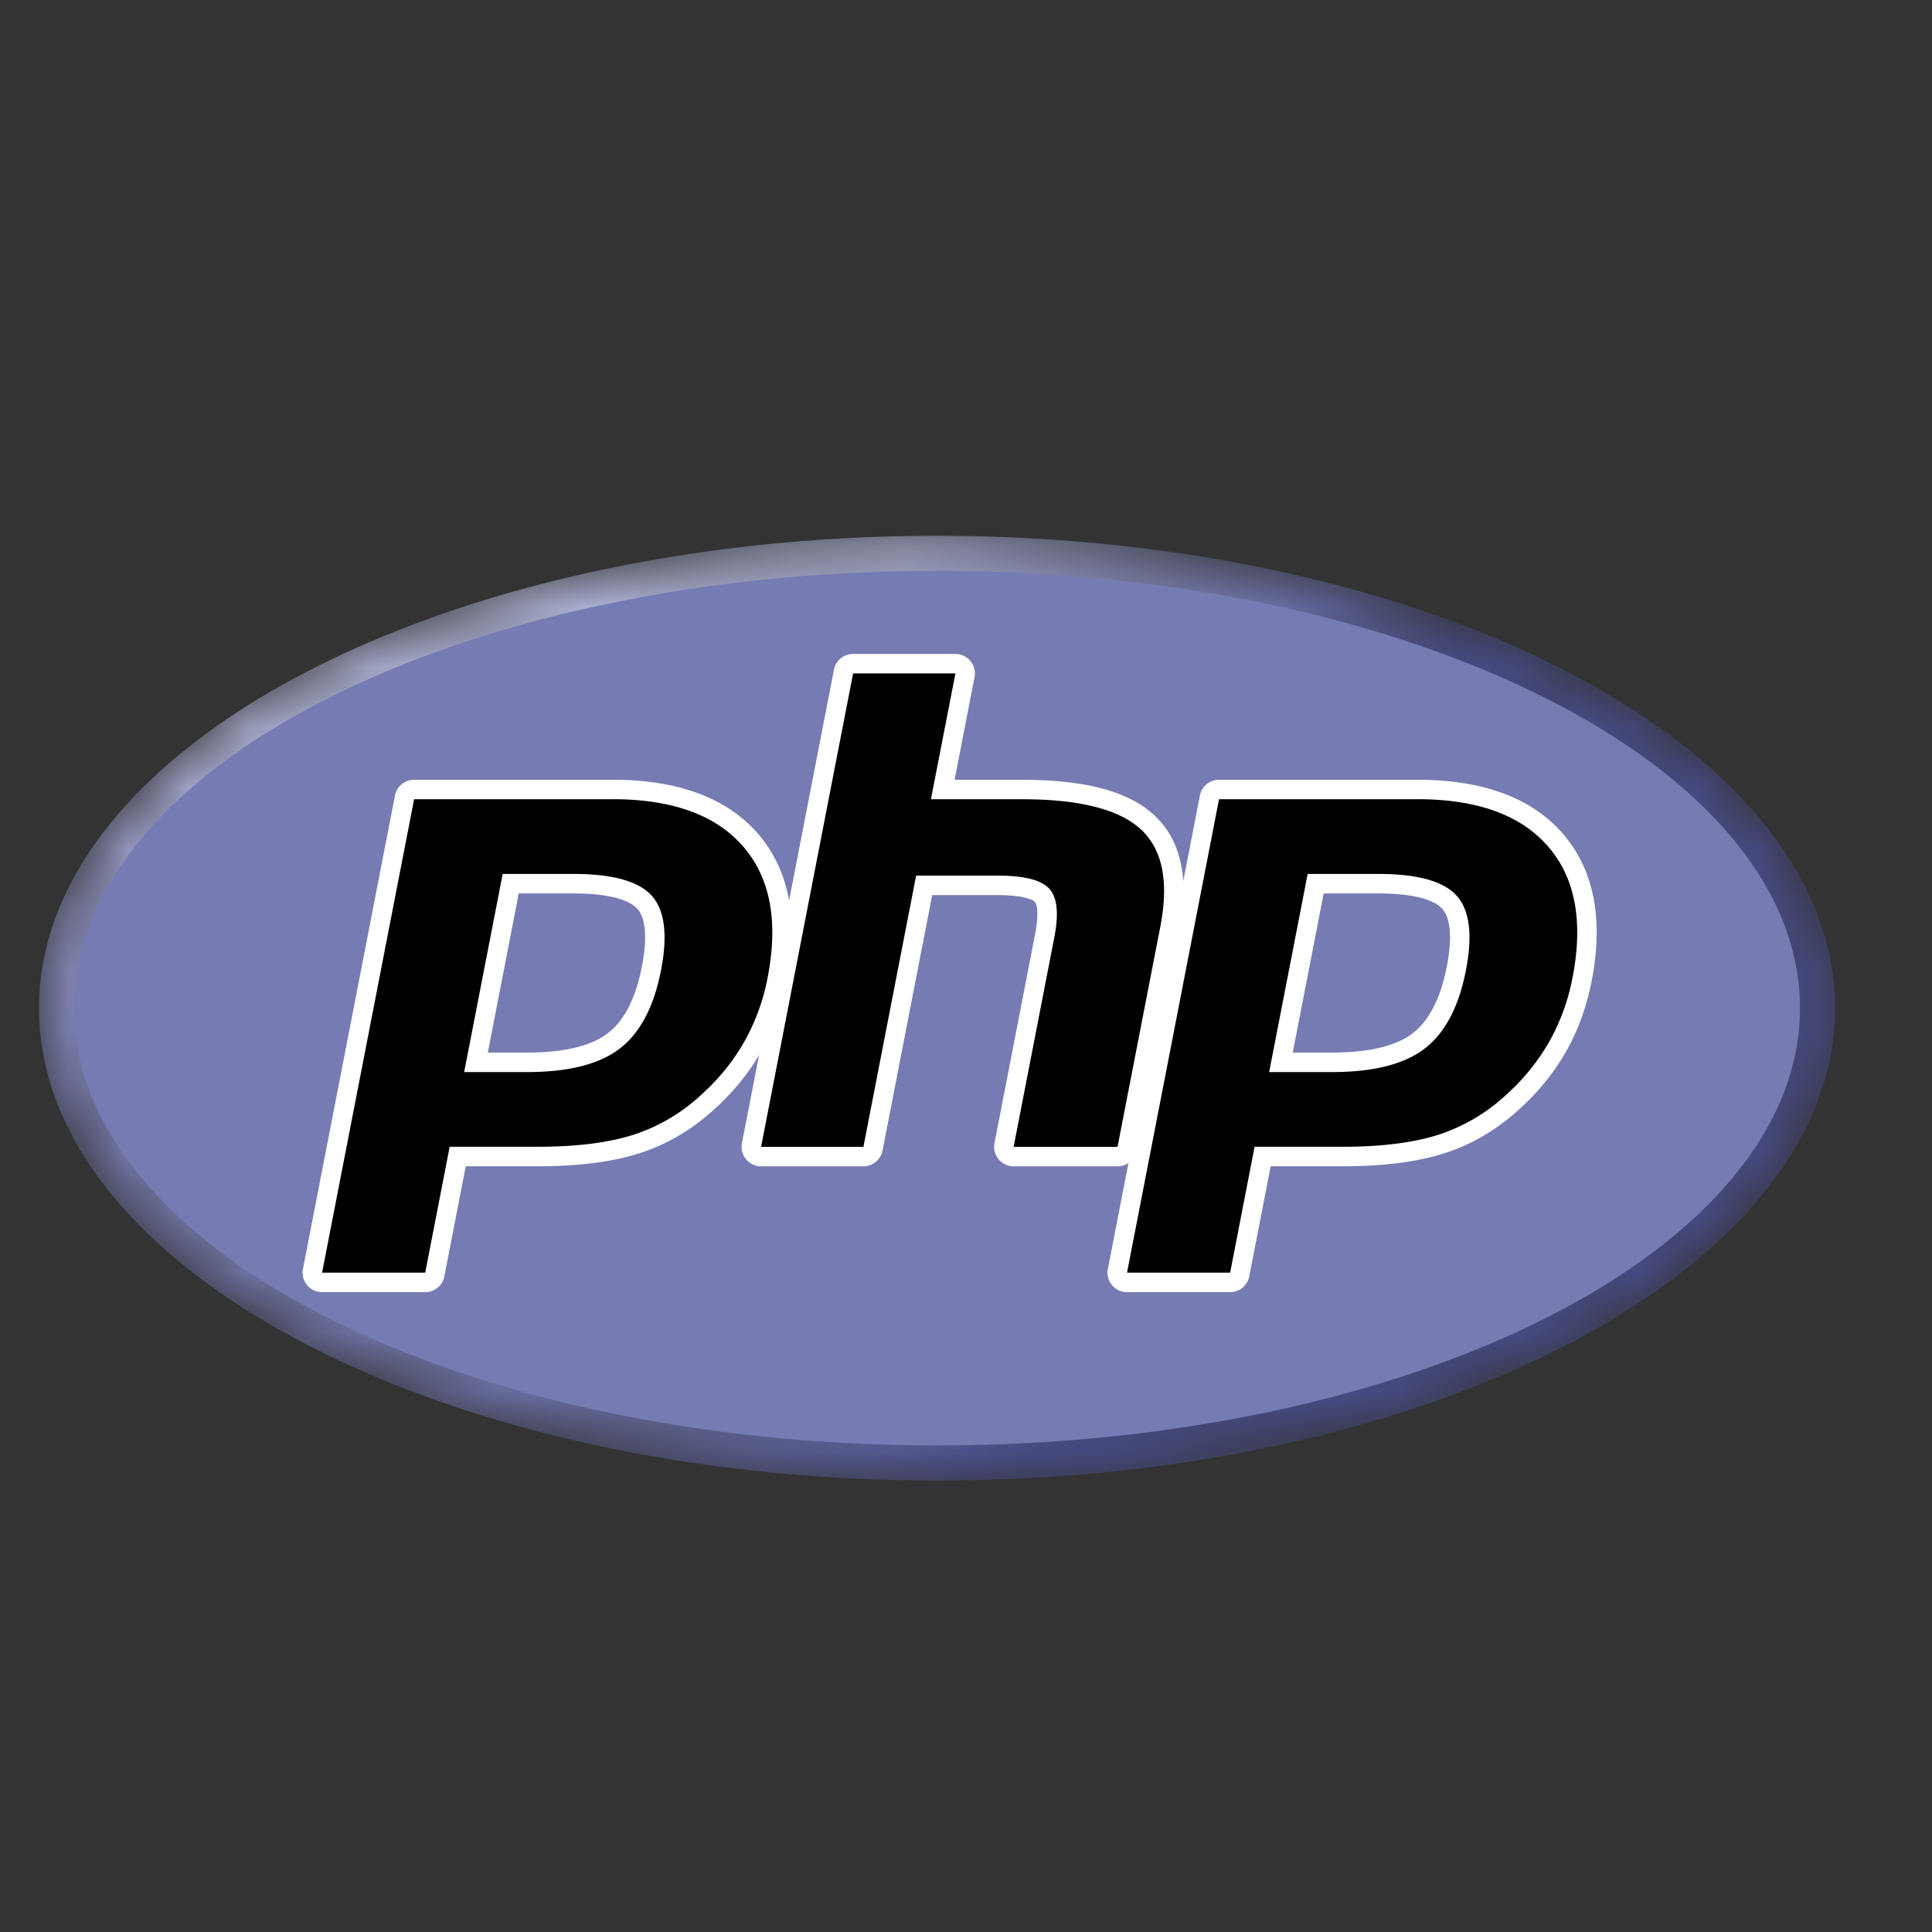 <svg xmlns="http://www.w3.org/2000/svg" xmlns:xlink="http://www.w3.org/1999/xlink" viewBox="0 0 32 32"><rect x="0" y="0" width="32" height="32" fill="#333333" stroke="none"/><defs><path id="a" d="M.028 7.854C.028 3.534 6.688.03 14.902.03s14.874 3.503 14.874 7.824c0 4.322-6.66 7.825-14.874 7.825-8.215 0-14.874-3.503-14.874-7.825"/><radialGradient id="b" cx="30.02%" cy="82.422%" r="124.814%" fx="30.02%" fy="82.422%" gradientTransform="matrix(.526 0 0 1 .142 0)"><stop offset="0%" stop-color="#AEB2D5"/><stop offset="30%" stop-color="#AEB2D5"/><stop offset="75%" stop-color="#484C89"/><stop offset="100%" stop-color="#484C89"/></radialGradient><path id="d" d="M0 17.43h30.987V0H0z"/><path id="f" d="M0 17.43h30.987V0H0z"/></defs><g fill="none" fill-rule="evenodd" transform="matrix(1 0 0 -1 .026 25.413)"><g transform="translate(.592 .86)"><mask id="c" fill="#fff"><use xlink:href="#a"/></mask><g fill="url(#b)" fill-rule="nonzero" mask="url(#c)"><path d="M.028 7.854C.028 3.534 6.688.03 14.902.03s14.874 3.503 14.874 7.824c0 4.322-6.66 7.825-14.874 7.825-8.215 0-14.874-3.503-14.874-7.825"/></g></g><mask id="e" fill="#fff"><use xlink:href="#d"/></mask><g mask="url(#e)"><path fill="#777BB3" fill-rule="nonzero" d="M15.494 1.472c7.894 0 14.293 3.243 14.293 7.243s-6.4 7.244-14.293 7.244c-7.894 0-14.293-3.243-14.293-7.244 0-4 6.4-7.243 14.293-7.243"/></g><mask id="g" fill="#fff"><use xlink:href="#f"/></mask><g fill-rule="nonzero" mask="url(#g)"><path fill="#000" d="M8.701 7.817c.65 0 1.134.12 1.44.356.304.233.513.638.623 1.202.103.528.064.896-.116 1.095-.183.203-.58.306-1.177.306H8.433l-.575-2.959h.843zM5.31 4.172a.161.161 0 0 0-.159.193l1.524 7.84c.015.076.082.131.159.131h3.284c1.033 0 1.801-.28 2.284-.833.485-.556.635-1.333.446-2.309a3.686 3.686 0 0 0-.395-1.098 3.676 3.676 0 0 0-.727-.91 3.189 3.189 0 0 0-1.197-.718c-.43-.14-.983-.21-1.643-.21h-1.33l-.38-1.955a.161.161 0 0 0-.158-.13H5.309z"/><path fill="#FFF" d="M8.566 10.615h.905c.722 0 .972-.158 1.058-.253.141-.157.168-.487.077-.956-.102-.524-.291-.896-.563-1.105-.277-.214-.729-.322-1.341-.322h-.648l.512 2.636zm1.551 1.883H6.833a.323.323 0 0 1-.317-.261L4.992 4.396a.323.323 0 0 1 .317-.385h1.708c.155 0 .287.11.317.262l.354 1.823h1.197c.677 0 1.247.074 1.694.22.46.149.882.402 1.256.752.31.284.564.604.758.95.193.345.331.731.412 1.146.2 1.027.038 1.85-.482 2.446-.515.59-1.325.888-2.406.888zM7.663 7.656h1.039c.688 0 1.201.13 1.538.39.337.259.565.692.683 1.299.113.583.061.994-.155 1.233-.216.24-.648.36-1.297.36H8.3l-.638-3.282zm2.454 4.52c.989 0 1.71-.26 2.162-.779.453-.518.59-1.242.41-2.172a3.51 3.51 0 0 0-.378-1.05 3.502 3.502 0 0 0-.695-.87 3.017 3.017 0 0 0-1.137-.683c-.417-.135-.948-.203-1.594-.203H7.422l-.405-2.085H5.309l1.524 7.841h3.284z"/><path fill="#000" d="M16.763 6.257a.161.161 0 0 0-.159.192l.674 3.47c.064.33.049.566-.044.666-.057.061-.228.164-.732.164H15.28l-.847-4.361a.161.161 0 0 0-.159-.131H12.58a.161.161 0 0 0-.159.192l1.524 7.841c.015.076.082.13.159.13h1.694a.161.161 0 0 0 .159-.191l-.368-1.893h1.314c1 0 1.68-.176 2.075-.54.403-.37.529-.962.374-1.76l-.71-3.648a.161.161 0 0 0-.158-.131h-1.721z"/><path fill="#FFF" d="M15.799 14.582h-1.695a.323.323 0 0 1-.317-.261L12.263 6.48a.323.323 0 0 1 .317-.385h1.695c.154 0 .287.11.317.262l.822 4.23h1.088c.504 0 .61-.107.614-.112.03-.033.07-.185.004-.526l-.674-3.47a.323.323 0 0 1 .317-.384h1.721c.155 0 .288.11.317.262l.71 3.648c.166.857.023 1.5-.424 1.91-.426.392-1.14.582-2.184.582h-1.118l.33 1.7a.323.323 0 0 1-.316.385m0-.323l-.406-2.084h1.51c.95 0 1.605-.166 1.966-.497.36-.332.468-.869.324-1.611l-.709-3.649h-1.721l.674 3.47c.077.394.048.663-.085.807-.133.143-.416.215-.85.215h-1.354l-.873-4.492H12.58l1.524 7.841h1.695"/><path fill="#000" d="M22.033 7.817c.65 0 1.134.12 1.44.356.304.233.513.638.623 1.202.103.528.064.896-.116 1.095-.183.203-.58.306-1.177.306h-1.038l-.575-2.959h.843zm-3.392-3.645a.161.161 0 0 0-.159.193l1.524 7.84c.015.076.082.131.159.131h3.284c1.033 0 1.801-.28 2.284-.833.485-.556.635-1.333.446-2.309a3.689 3.689 0 0 0-.395-1.098 3.676 3.676 0 0 0-.727-.91 3.189 3.189 0 0 0-1.197-.718c-.43-.14-.983-.21-1.643-.21h-1.33l-.38-1.955a.161.161 0 0 0-.158-.13H18.64z"/><path fill="#FFF" d="M21.898 10.615h.905c.722 0 .972-.158 1.058-.253.141-.157.168-.487.077-.956-.102-.524-.292-.896-.563-1.105-.277-.214-.729-.322-1.341-.322h-.648l.512 2.636zm1.551 1.883h-3.284a.323.323 0 0 1-.317-.261l-1.524-7.841a.323.323 0 0 1 .317-.385h1.708c.155 0 .287.11.317.262l.354 1.823h1.197c.677 0 1.247.074 1.694.22.46.149.882.402 1.256.752.31.284.564.604.758.95.193.345.331.731.412 1.146.2 1.027.038 1.85-.482 2.446-.515.59-1.325.888-2.406.888zm-2.454-4.842h1.039c.688 0 1.201.13 1.538.39.337.259.565.692.683 1.299.113.583.061.994-.155 1.233-.216.24-.648.36-1.297.36h-1.17l-.638-3.282zm2.454 4.52c.989 0 1.71-.26 2.162-.779.454-.518.59-1.242.41-2.172a3.51 3.51 0 0 0-.378-1.05 3.502 3.502 0 0 0-.695-.87 3.017 3.017 0 0 0-1.137-.683c-.417-.135-.948-.203-1.594-.203h-1.463l-.405-2.085h-1.708l1.524 7.841h3.284z"/></g></g></svg>